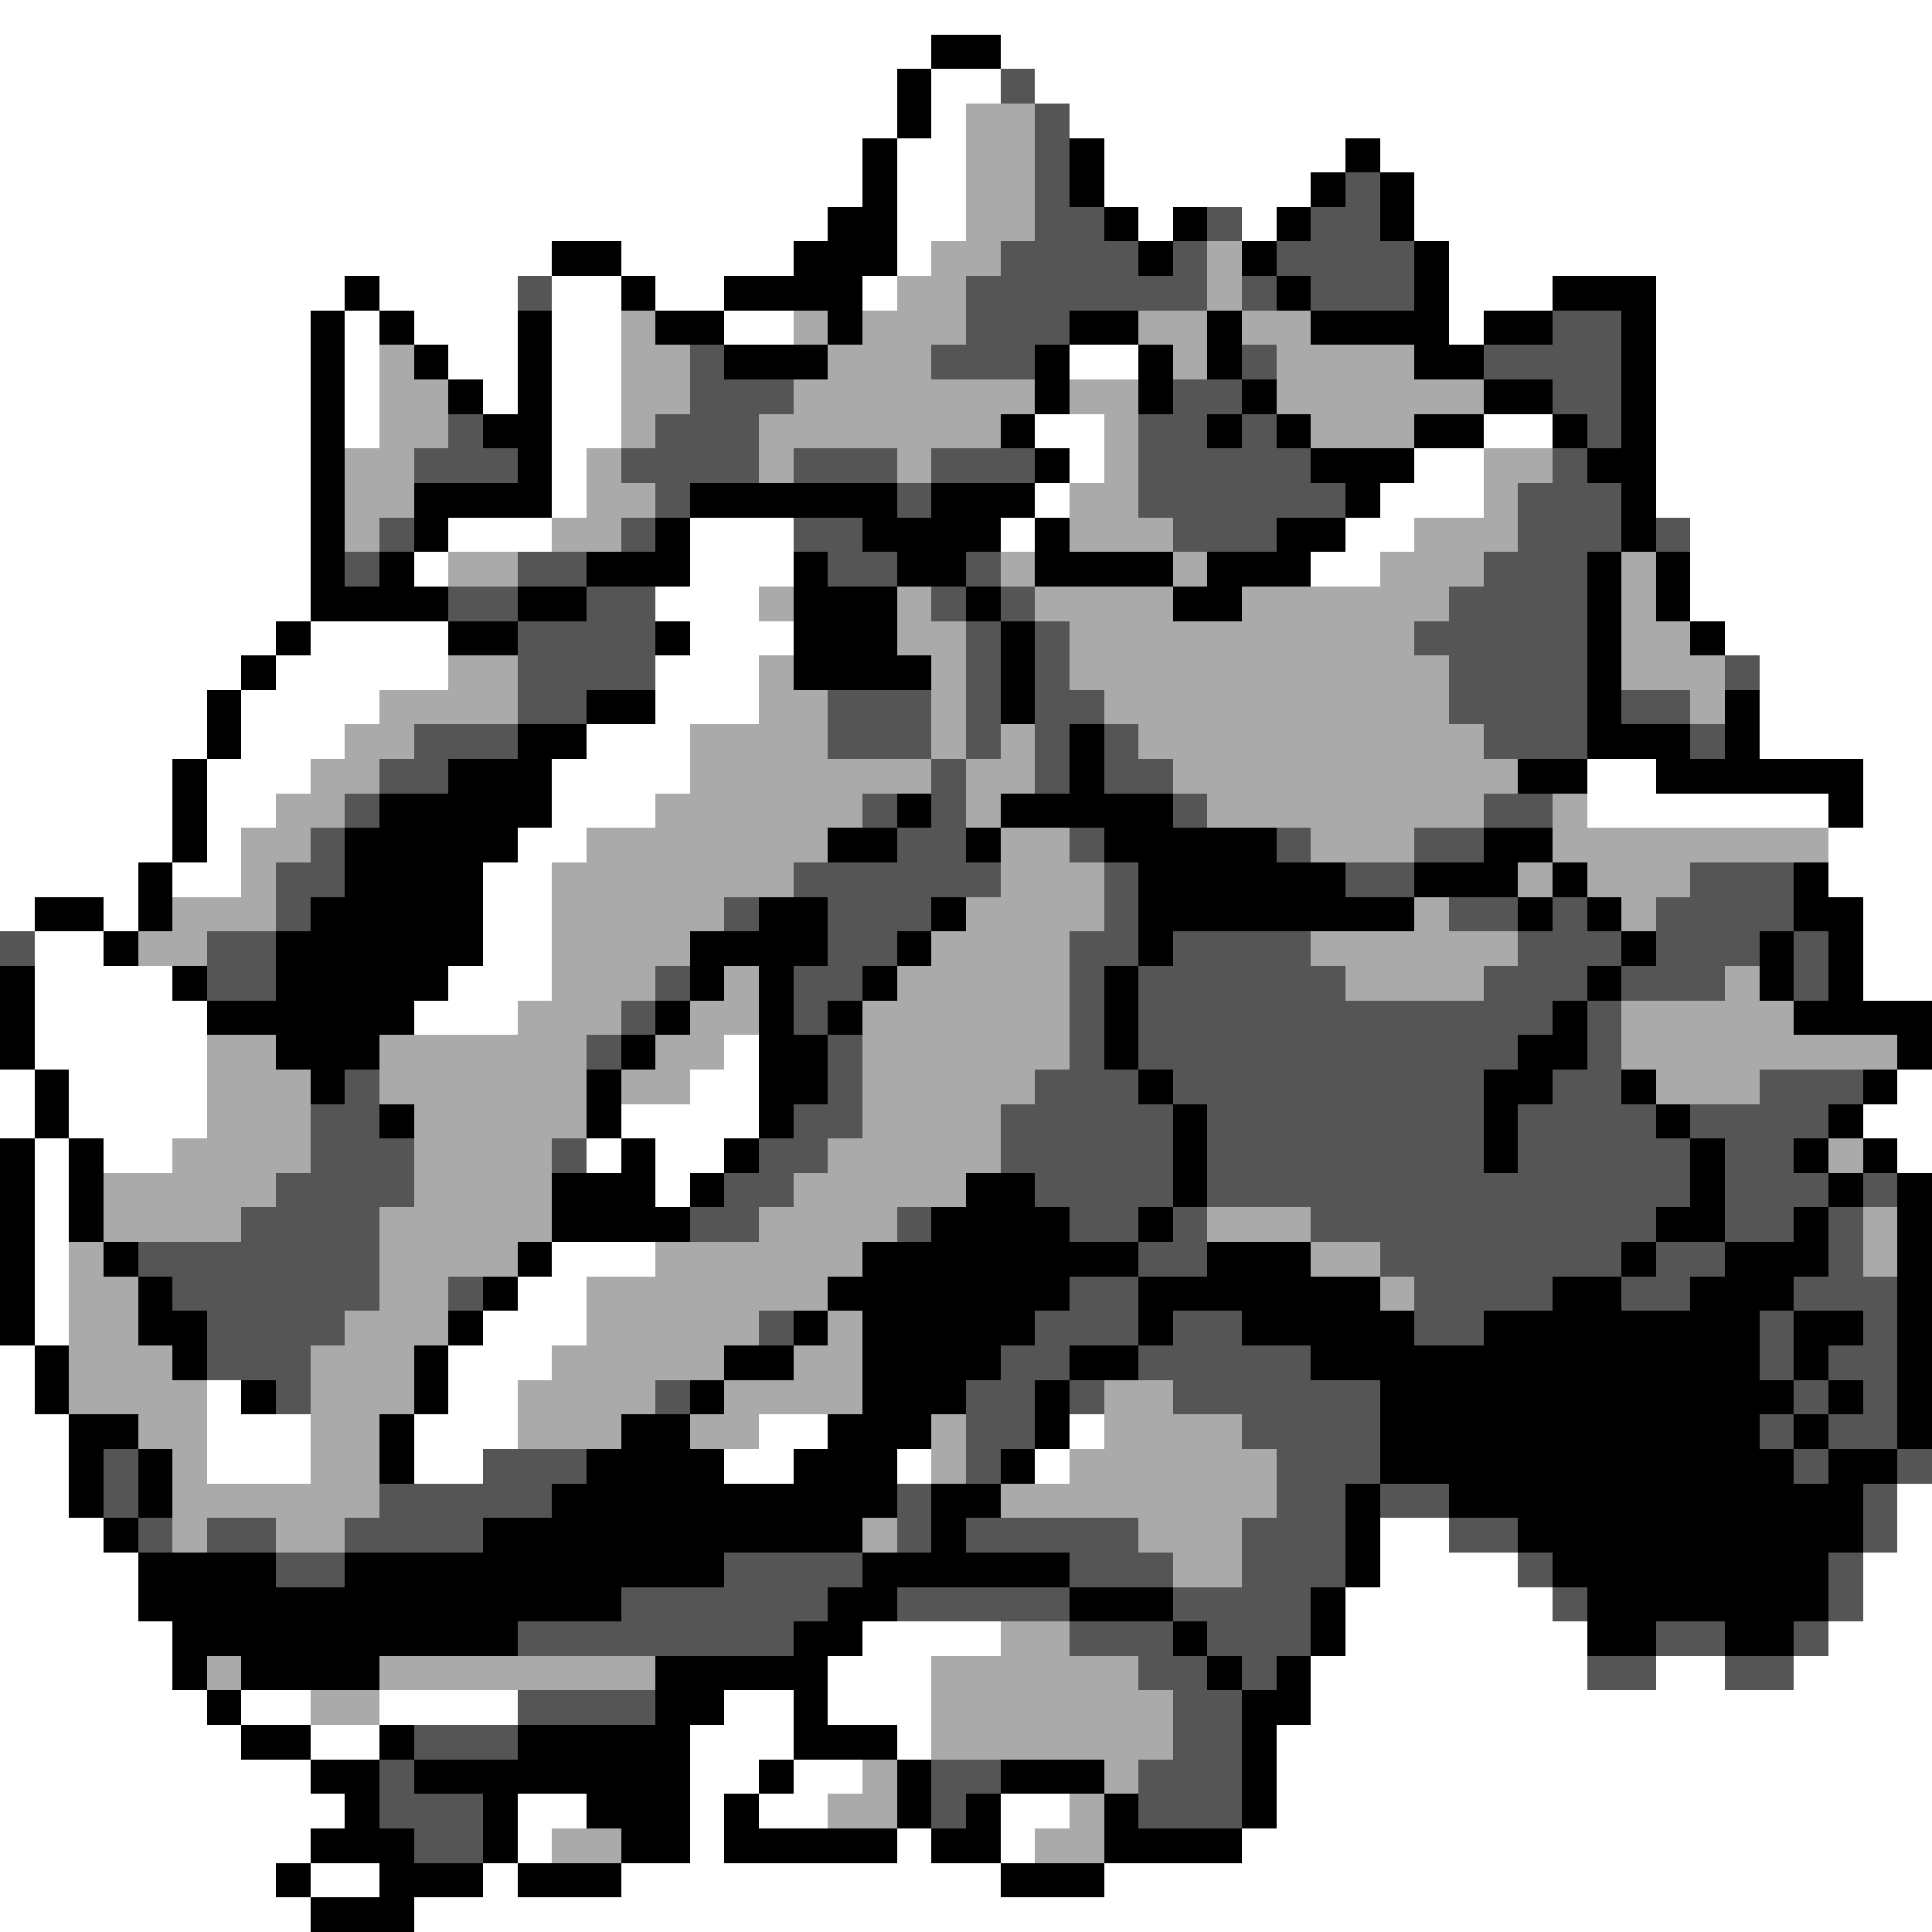 <svg xmlns="http://www.w3.org/2000/svg" viewBox="0 -0.5 56 56" shape-rendering="crispEdges">
<rect x="0" y="-0.5" width="56" height="56" fill="#808080" stroke="none"/>
<path stroke="#ffffff" d="M0 0h56M0 1h27M29 1h27M0 2h26M27 2h2M30 2h26M0 3h26M27 3h1M31 3h25M0 4h25M26 4h2M32 4h7M40 4h16M0 5h25M26 5h2M32 5h6M41 5h15M0 6h24M26 6h2M33 6h1M36 6h1M41 6h15M0 7h16M18 7h5M26 7h1M42 7h14M0 8h10M11 8h4M16 8h2M19 8h2M25 8h1M42 8h3M48 8h8M0 9h9M10 9h1M12 9h3M16 9h2M21 9h2M42 9h1M48 9h8M0 10h9M10 10h1M13 10h2M16 10h2M31 10h2M48 10h8M0 11h9M10 11h1M14 11h1M16 11h2M48 11h8M0 12h9M10 12h1M16 12h2M30 12h2M43 12h2M48 12h8M0 13h9M16 13h1M31 13h1M41 13h2M48 13h8M0 14h9M16 14h1M30 14h1M40 14h3M48 14h8M0 15h9M13 15h3M20 15h3M29 15h1M39 15h2M49 15h7M0 16h9M12 16h1M20 16h3M38 16h2M49 16h7M0 17h9M19 17h3M49 17h7M0 18h8M9 18h4M20 18h3M50 18h6M0 19h7M8 19h5M19 19h3M51 19h5M0 20h6M7 20h4M19 20h3M51 20h5M0 21h6M7 21h3M17 21h3M51 21h5M0 22h5M6 22h3M16 22h4M46 22h2M54 22h2M0 23h5M6 23h2M16 23h3M46 23h7M54 23h2M0 24h5M6 24h1M15 24h2M53 24h3M0 25h4M5 25h2M14 25h2M53 25h3M0 26h1M3 26h1M14 26h2M54 26h2M1 27h2M14 27h2M54 27h2M1 28h4M13 28h3M54 28h2M1 29h5M12 29h3M1 30h5M21 30h1M0 31h1M2 31h4M20 31h2M55 31h1M0 32h1M2 32h4M18 32h4M54 32h2M1 33h1M3 33h2M17 33h1M19 33h2M55 33h1M1 34h1M19 34h1M1 35h1M1 36h1M16 36h3M1 37h1M15 37h2M1 38h1M14 38h3M0 39h1M13 39h3M0 40h1M6 40h1M13 40h2M0 41h2M6 41h3M12 41h3M22 41h2M31 41h1M0 42h2M6 42h3M12 42h2M21 42h2M26 42h1M30 42h1M0 43h2M55 43h1M0 44h3M40 44h2M55 44h1M0 45h4M40 45h4M54 45h2M0 46h4M39 46h6M54 46h2M0 47h5M25 47h4M39 47h7M53 47h3M0 48h5M24 48h3M38 48h8M48 48h2M52 48h4M0 49h6M7 49h2M11 49h4M21 49h2M24 49h3M38 49h18M0 50h7M9 50h2M20 50h3M26 50h1M37 50h19M0 51h9M20 51h2M23 51h2M37 51h19M0 52h10M15 52h2M20 52h1M22 52h2M29 52h2M37 52h19M0 53h9M15 53h1M20 53h1M26 53h1M29 53h1M36 53h20M0 54h8M9 54h2M14 54h1M18 54h11M32 54h24M0 55h9M12 55h44" />
<path stroke="#000000" d="M27 1h2M26 2h1M26 3h1M25 4h1M31 4h1M39 4h1M25 5h1M31 5h1M38 5h1M40 5h1M24 6h2M32 6h1M34 6h1M37 6h1M40 6h1M16 7h2M23 7h3M33 7h1M36 7h1M41 7h1M10 8h1M18 8h1M21 8h4M37 8h1M41 8h1M45 8h3M9 9h1M11 9h1M15 9h1M19 9h2M24 9h1M31 9h2M35 9h1M38 9h4M43 9h2M47 9h1M9 10h1M12 10h1M15 10h1M21 10h3M30 10h1M33 10h1M35 10h1M41 10h2M47 10h1M9 11h1M13 11h1M15 11h1M30 11h1M33 11h1M36 11h1M43 11h2M47 11h1M9 12h1M14 12h2M29 12h1M35 12h1M37 12h1M41 12h2M45 12h1M47 12h1M9 13h1M15 13h1M30 13h1M38 13h3M46 13h2M9 14h1M12 14h4M20 14h6M27 14h3M39 14h1M47 14h1M9 15h1M12 15h1M19 15h1M25 15h4M30 15h1M37 15h2M47 15h1M9 16h1M11 16h1M17 16h3M23 16h1M26 16h2M30 16h4M35 16h3M46 16h1M48 16h1M9 17h4M15 17h2M23 17h3M28 17h1M34 17h2M46 17h1M48 17h1M8 18h1M13 18h2M19 18h1M23 18h3M29 18h1M46 18h1M49 18h1M7 19h1M23 19h4M29 19h1M46 19h1M6 20h1M17 20h2M29 20h1M46 20h1M50 20h1M6 21h1M15 21h2M31 21h1M46 21h3M50 21h1M5 22h1M13 22h3M31 22h1M44 22h2M48 22h6M5 23h1M11 23h5M26 23h1M29 23h5M53 23h1M5 24h1M10 24h5M24 24h2M28 24h1M32 24h5M43 24h2M4 25h1M10 25h4M33 25h6M41 25h3M45 25h1M52 25h1M1 26h2M4 26h1M9 26h5M22 26h2M27 26h1M33 26h8M44 26h1M46 26h1M52 26h2M3 27h1M8 27h6M20 27h4M26 27h1M33 27h1M47 27h1M51 27h1M53 27h1M0 28h1M5 28h1M8 28h5M20 28h1M22 28h1M25 28h1M32 28h1M46 28h1M51 28h1M53 28h1M0 29h1M6 29h6M19 29h1M22 29h1M24 29h1M32 29h1M45 29h1M52 29h4M0 30h1M8 30h3M18 30h1M22 30h2M32 30h1M44 30h2M55 30h1M1 31h1M9 31h1M17 31h1M22 31h2M33 31h1M43 31h2M47 31h1M54 31h1M1 32h1M11 32h1M17 32h1M22 32h1M34 32h1M43 32h1M48 32h1M53 32h1M0 33h1M2 33h1M18 33h1M21 33h1M34 33h1M43 33h1M49 33h1M52 33h1M54 33h1M0 34h1M2 34h1M16 34h3M20 34h1M28 34h2M34 34h1M49 34h1M53 34h1M55 34h1M0 35h1M2 35h1M16 35h4M27 35h4M33 35h1M48 35h2M52 35h1M55 35h1M0 36h1M3 36h1M15 36h1M25 36h8M35 36h3M47 36h1M50 36h3M55 36h1M0 37h1M4 37h1M14 37h1M24 37h7M33 37h7M45 37h2M49 37h3M55 37h1M0 38h1M4 38h2M13 38h1M23 38h1M25 38h5M33 38h1M36 38h5M43 38h8M52 38h2M55 38h1M1 39h1M5 39h1M12 39h1M21 39h2M25 39h4M31 39h2M38 39h13M52 39h1M55 39h1M1 40h1M7 40h1M12 40h1M20 40h1M25 40h3M30 40h1M40 40h12M53 40h1M55 40h1M2 41h2M11 41h1M18 41h2M24 41h3M30 41h1M40 41h11M52 41h1M55 41h1M2 42h1M4 42h1M11 42h1M17 42h4M23 42h3M29 42h1M40 42h12M53 42h2M2 43h1M4 43h1M16 43h10M27 43h2M39 43h1M42 43h12M3 44h1M14 44h11M27 44h1M39 44h1M44 44h10M4 45h4M10 45h11M25 45h6M39 45h1M45 45h8M4 46h14M24 46h2M31 46h3M38 46h1M46 46h7M5 47h10M23 47h2M34 47h1M38 47h1M46 47h2M50 47h2M5 48h1M7 48h4M19 48h5M35 48h1M37 48h1M6 49h1M19 49h2M23 49h1M36 49h2M7 50h2M11 50h1M15 50h5M23 50h3M36 50h1M9 51h2M12 51h8M22 51h1M26 51h1M29 51h3M36 51h1M10 52h1M14 52h1M17 52h3M21 52h1M26 52h1M28 52h1M32 52h1M36 52h1M9 53h3M14 53h1M18 53h2M21 53h5M27 53h2M32 53h4M8 54h1M11 54h3M15 54h3M29 54h3M9 55h3" />
<path stroke="#555555" d="M29 2h1M30 3h1M30 4h1M30 5h1M39 5h1M30 6h2M35 6h1M38 6h2M29 7h4M34 7h1M37 7h4M15 8h1M28 8h7M36 8h1M38 8h3M28 9h3M45 9h2M20 10h1M27 10h3M36 10h1M43 10h4M20 11h3M34 11h2M45 11h2M13 12h1M19 12h3M33 12h2M36 12h1M46 12h1M12 13h3M18 13h4M23 13h3M27 13h3M33 13h5M45 13h1M19 14h1M26 14h1M33 14h6M44 14h3M11 15h1M18 15h1M23 15h2M34 15h3M44 15h3M48 15h1M10 16h1M15 16h2M24 16h2M28 16h1M43 16h3M13 17h2M17 17h2M27 17h1M29 17h1M42 17h4M15 18h4M28 18h1M30 18h1M41 18h5M15 19h4M28 19h1M30 19h1M42 19h4M50 19h1M15 20h2M24 20h3M28 20h1M30 20h2M42 20h4M47 20h2M12 21h3M24 21h3M28 21h1M30 21h1M32 21h1M43 21h3M49 21h1M11 22h2M27 22h1M30 22h1M32 22h2M10 23h1M25 23h1M27 23h1M34 23h1M43 23h2M9 24h1M26 24h2M31 24h1M37 24h1M41 24h2M8 25h2M23 25h6M32 25h1M39 25h2M49 25h3M8 26h1M21 26h1M24 26h3M32 26h1M42 26h2M45 26h1M48 26h4M0 27h1M6 27h2M24 27h2M31 27h2M34 27h4M44 27h3M48 27h3M52 27h1M6 28h2M19 28h1M23 28h2M31 28h1M33 28h6M43 28h3M47 28h3M52 28h1M18 29h1M23 29h1M31 29h1M33 29h12M46 29h1M17 30h1M24 30h1M31 30h1M33 30h11M46 30h1M10 31h1M24 31h1M30 31h3M34 31h9M45 31h2M51 31h3M9 32h2M23 32h2M29 32h5M35 32h8M44 32h4M49 32h4M9 33h3M16 33h1M22 33h2M29 33h5M35 33h8M44 33h5M50 33h2M8 34h4M21 34h2M30 34h4M35 34h14M50 34h3M54 34h1M7 35h4M20 35h2M26 35h1M31 35h2M34 35h1M38 35h10M50 35h2M53 35h1M4 36h7M33 36h2M40 36h7M48 36h2M53 36h1M5 37h6M13 37h1M31 37h2M41 37h4M47 37h2M52 37h3M6 38h4M22 38h1M30 38h3M34 38h2M41 38h2M51 38h1M54 38h1M6 39h3M29 39h2M33 39h5M51 39h1M53 39h2M8 40h1M19 40h1M28 40h2M31 40h1M34 40h6M52 40h1M54 40h1M28 41h2M36 41h4M51 41h1M53 41h2M3 42h1M14 42h3M28 42h1M37 42h3M52 42h1M55 42h1M3 43h1M11 43h5M26 43h1M37 43h2M40 43h2M54 43h1M4 44h1M6 44h2M10 44h4M26 44h1M28 44h5M36 44h3M42 44h2M54 44h1M8 45h2M21 45h4M31 45h3M36 45h3M44 45h1M53 45h1M18 46h6M26 46h5M34 46h4M45 46h1M53 46h1M15 47h8M31 47h3M35 47h3M48 47h2M52 47h1M33 48h2M36 48h1M46 48h2M50 48h2M15 49h4M34 49h2M12 50h3M34 50h2M11 51h1M27 51h2M33 51h3M11 52h3M27 52h1M33 52h3M12 53h2" />
<path stroke="#aaaaaa" d="M28 3h2M28 4h2M28 5h2M28 6h2M27 7h2M35 7h1M26 8h2M35 8h1M18 9h1M23 9h1M25 9h3M33 9h2M36 9h2M11 10h1M18 10h2M24 10h3M34 10h1M37 10h4M11 11h2M18 11h2M23 11h7M31 11h2M37 11h6M11 12h2M18 12h1M22 12h7M32 12h1M38 12h3M10 13h2M17 13h1M22 13h1M26 13h1M32 13h1M43 13h2M10 14h2M17 14h2M31 14h2M43 14h1M10 15h1M16 15h2M31 15h3M41 15h3M13 16h2M29 16h1M34 16h1M40 16h3M47 16h1M22 17h1M26 17h1M30 17h4M36 17h6M47 17h1M26 18h2M31 18h10M47 18h2M13 19h2M22 19h1M27 19h1M31 19h11M47 19h3M11 20h4M22 20h2M27 20h1M32 20h10M49 20h1M10 21h2M20 21h4M27 21h1M29 21h1M33 21h10M9 22h2M20 22h7M28 22h2M34 22h10M8 23h2M19 23h6M28 23h1M35 23h8M45 23h1M7 24h2M17 24h7M29 24h2M38 24h3M45 24h8M7 25h1M16 25h7M29 25h3M44 25h1M46 25h3M5 26h3M16 26h5M28 26h4M41 26h1M47 26h1M4 27h2M16 27h4M27 27h4M38 27h6M16 28h3M21 28h1M26 28h5M39 28h4M50 28h1M15 29h3M20 29h2M25 29h6M47 29h5M6 30h2M11 30h6M19 30h2M25 30h6M47 30h8M6 31h3M11 31h6M18 31h2M25 31h5M48 31h3M6 32h3M12 32h5M25 32h4M5 33h4M12 33h4M24 33h5M53 33h1M3 34h5M12 34h4M23 34h5M3 35h4M11 35h5M22 35h4M35 35h3M54 35h1M2 36h1M11 36h4M19 36h6M38 36h2M54 36h1M2 37h2M11 37h2M17 37h7M40 37h1M2 38h2M10 38h3M17 38h5M24 38h1M2 39h3M9 39h3M16 39h5M23 39h2M2 40h4M9 40h3M15 40h4M21 40h4M32 40h2M4 41h2M9 41h2M15 41h3M20 41h2M27 41h1M32 41h4M5 42h1M9 42h2M27 42h1M31 42h6M5 43h6M29 43h8M5 44h1M8 44h2M25 44h1M33 44h3M34 45h2M29 47h2M6 48h1M11 48h8M27 48h6M9 49h2M27 49h7M27 50h7M25 51h1M32 51h1M24 52h2M31 52h1M16 53h2M30 53h2" />
</svg>
